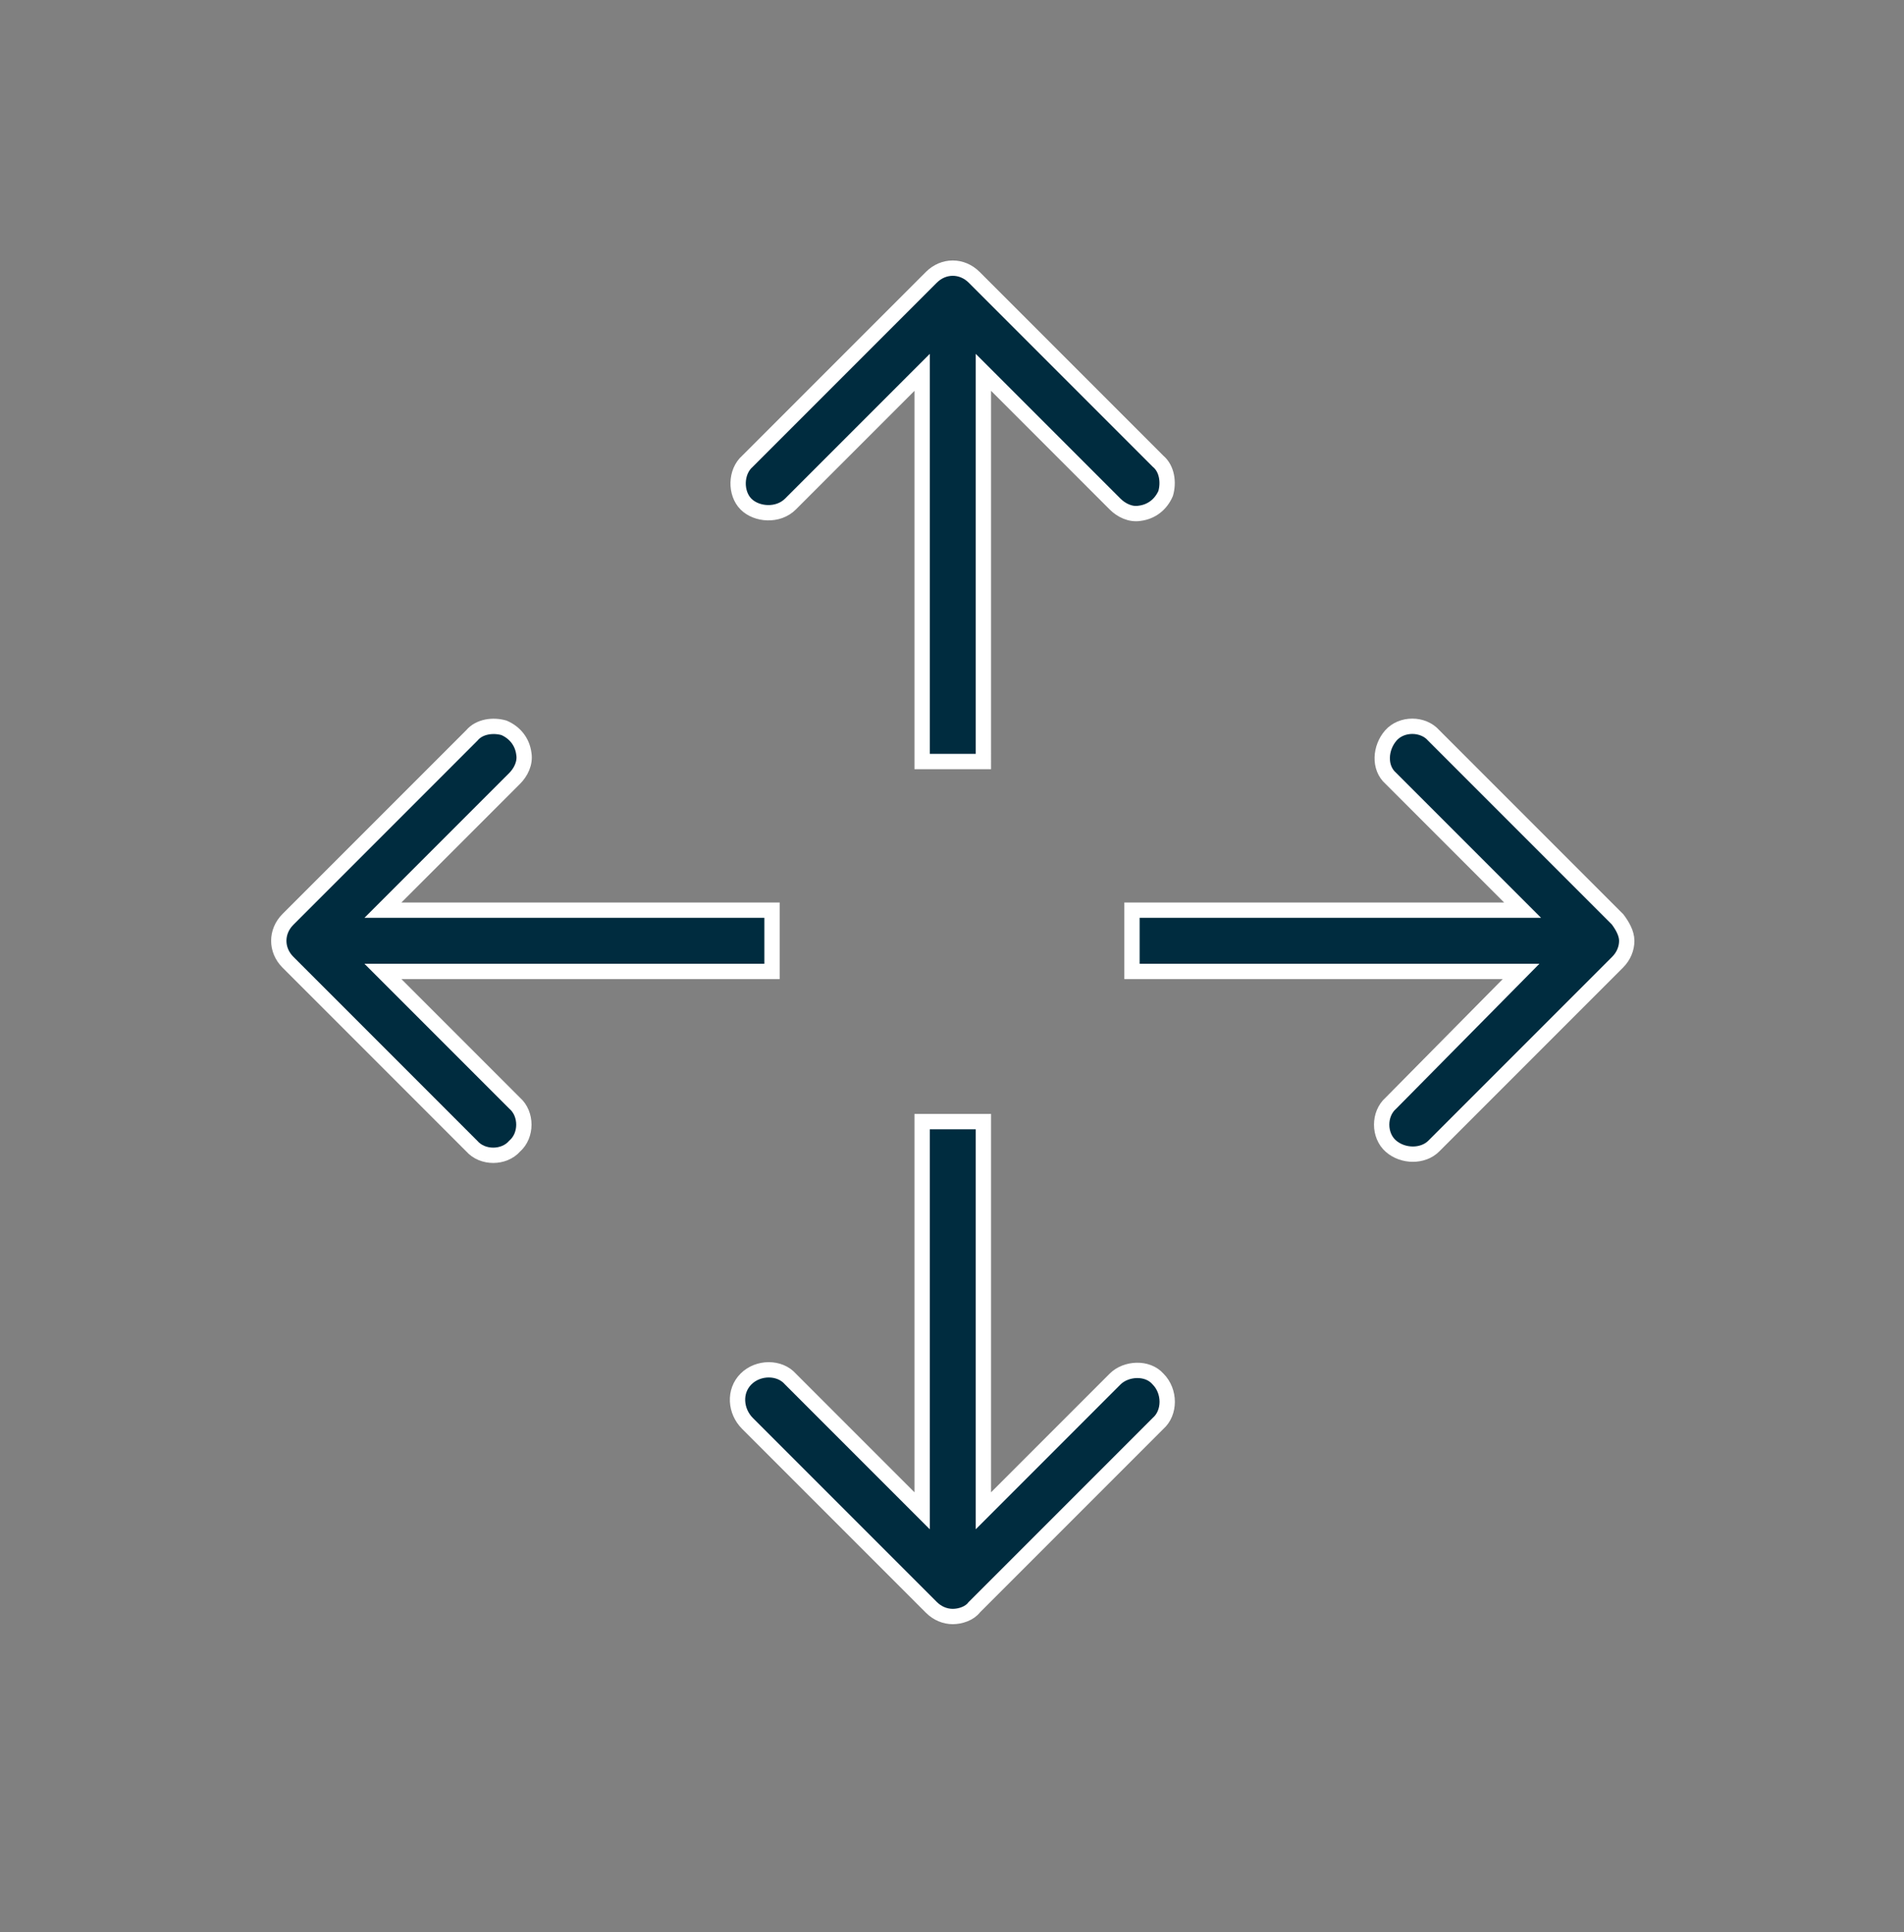 <?xml version="1.0" encoding="utf-8"?>
<!-- Generator: Adobe Illustrator 25.1.0, SVG Export Plug-In . SVG Version: 6.00 Build 0)  -->
<svg version="1.1" id="Calque_1" xmlns="http://www.w3.org/2000/svg" xmlns:xlink="http://www.w3.org/1999/xlink" x="0px" y="0px"
	 viewBox="0 0 124.3 126.1" style="enable-background:new 0 0 124.3 126.1;" xml:space="preserve">
<rect x="0" y="0" width="124.3" height="126.1" fill="#808080" stroke="none"/>
<style type="text/css">
	.st0{fill:none;stroke:#A3A29A;stroke-width:0.5;stroke-miterlimit:10;}
	.st1{fill:none;stroke:#00A359;stroke-width:4;stroke-miterlimit:10;}
	.st2{fill:none;stroke:#00A359;stroke-width:2.5;stroke-linecap:round;stroke-linejoin:round;stroke-miterlimit:10;}
	.st3{fill:#002C3F;}
	.st4{fill:none;stroke:#00A359;stroke-width:2;stroke-linecap:round;stroke-linejoin:round;stroke-miterlimit:10;}
	.st5{fill:#00A359;}
	.st6{fill-rule:evenodd;clip-rule:evenodd;fill:#002C3F;}
	.st7{fill-rule:evenodd;clip-rule:evenodd;fill:#00A359;}
	.st8{fill:#00A359;stroke:#FFFFFF;stroke-miterlimit:10;}
	.st9{fill:#002C3F;stroke:#FFFFFF;stroke-width:2;stroke-miterlimit:10;}
	.st10{fill:none;stroke:#002C3F;stroke-width:3;stroke-linecap:round;stroke-linejoin:round;stroke-miterlimit:10;}
	.st11{fill:none;stroke:#00A359;stroke-width:3;stroke-linecap:round;stroke-linejoin:round;stroke-miterlimit:10;}
	.st12{fill:#002C3F;stroke:#FFFFFF;stroke-miterlimit:10;}
	.st13{fill:#00A359;stroke:#FFFFFF;stroke-width:0.5;stroke-miterlimit:10;}
	.st14{fill:#FFFFFF;}
	.st15{fill:none;stroke:#00A359;stroke-width:2.5;stroke-miterlimit:10;}
	.st16{fill:none;}
	.st17{fill:none;stroke:#002C3F;stroke-width:1.8;stroke-miterlimit:10;}
</style>
<g>
	<path class="st12" d="M25,59.4l8.6-8.6c0.4-0.4,0.7-1,0.6-1.6c-0.1-0.8-0.6-1.4-1.3-1.7c-0.7-0.2-1.6-0.1-2.1,0.5l-12,12
		c-0.4,0.4-0.6,0.9-0.6,1.4c0,0.5,0.2,1,0.6,1.4l12,12c0.7,0.8,2.1,0.8,2.8,0c0.8-0.7,0.8-2.1,0-2.8L25,63.4h25.4v-4H25z"/>
	<path class="st12" d="M64.2,24.3l8.6,8.6c0.4,0.4,1,0.7,1.6,0.6c0.8-0.1,1.4-0.6,1.7-1.3c0.2-0.7,0.1-1.6-0.5-2.1l-12-12
		c-0.4-0.4-0.9-0.6-1.4-0.6s-1,0.2-1.4,0.6l-12,12c-0.8,0.7-0.8,2.1-0.1,2.8s2.1,0.8,2.9,0l8.6-8.6v25.4h4V24.3z"/>
	<path class="st12" d="M60.2,98.6L51.6,90c-0.7-0.8-2.1-0.8-2.9,0s-0.7,2.1,0.1,2.9l12,12c0.4,0.4,0.9,0.6,1.4,0.6s1.1-0.2,1.4-0.6
		l12-12c0.8-0.7,0.8-2.1,0-2.9c-0.7-0.8-2.1-0.7-2.8,0l-8.6,8.6V73.2h-4V98.6z"/>
	<path class="st12" d="M105.6,60l-12-12c-0.7-0.8-2.1-0.8-2.8,0s-0.8,2.1,0,2.8l8.6,8.6H73.9v4h25.4L90.8,72c-0.8,0.7-0.8,2.1,0,2.8
		s2.1,0.7,2.8,0l12-12c0.4-0.4,0.6-0.9,0.6-1.4S105.9,60.4,105.6,60z"/>
</g>
</svg>
